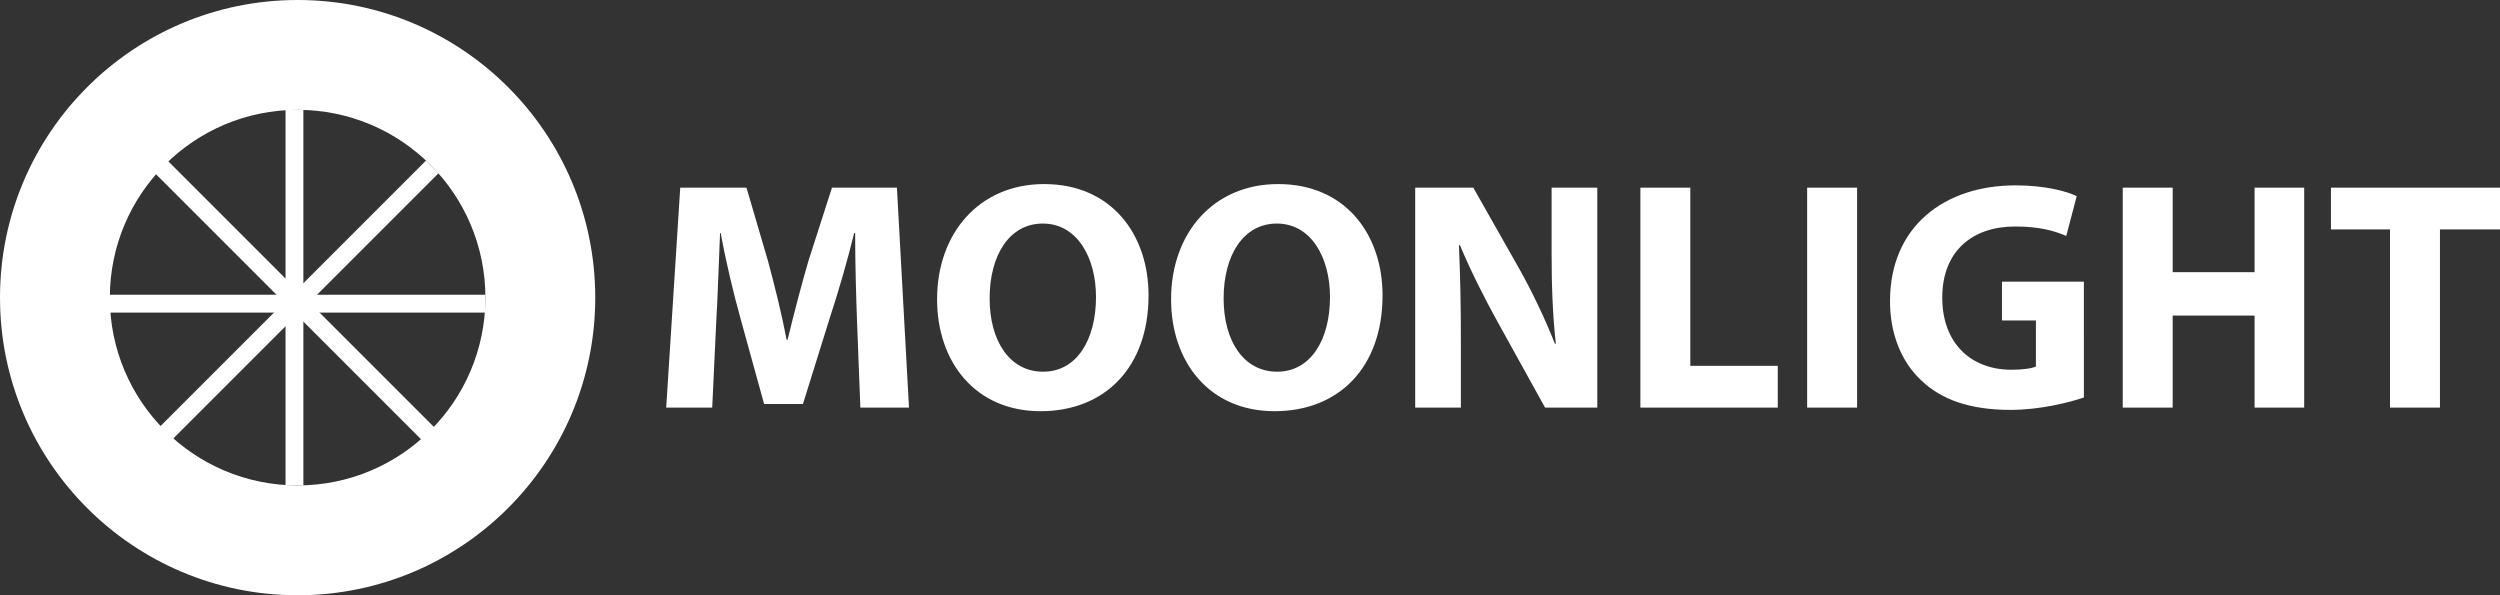 <?xml version="1.0" encoding="UTF-8" standalone="no"?>
<svg
   viewBox="0 0 380.001 90.479"
   height="90.479"
   width="380.001"
   version="1.1"
   id="svg2"
   xmlns="http://www.w3.org/2000/svg"
   xmlns:svg="http://www.w3.org/2000/svg">
  <rect x="0" y="0" width="380.001" height="90.479" fill="#333333" stroke="none"/>
  <defs
     id="defs1" />
  <path
     id="path106"
     style="fill:#ffffff;fill-opacity:1;fill-rule:nonzero;stroke:none;stroke-width:0.734"
     d="m 45.239,16.696 c -15.765,0 -28.544,12.78 -28.544,28.544 0,15.765 12.779,28.544 28.544,28.544 15.765,0 28.544,-12.78 28.544,-28.544 0,-15.764 -12.779,-28.544 -28.544,-28.544 M 90.478,45.239 C 90.478,70.225 70.225,90.479 45.239,90.479 20.254,90.479 0,70.225 0,45.239 0,20.255 20.254,0 45.239,0 70.225,0 90.478,20.255 90.478,45.239" />
  <path
     id="path108"
     style="fill:#ffffff;fill-opacity:1;fill-rule:nonzero;stroke:none;stroke-width:0.918"
     d="M 46.113,73.784 H 43.403 V 16.695 h 2.71 z" />
  <path
     id="path110"
     style="fill:#ffffff;fill-opacity:1;fill-rule:nonzero;stroke:none;stroke-width:0.918"
     d="m 16.054,44.803 h 57.73 v 2.71 H 16.054 Z" />
  <path
     id="path114"
     style="fill:#ffffff;fill-opacity:1;fill-rule:nonzero;stroke:none;stroke-width:0.734"
     d="m 25.466,67.527 -1.917,-1.917 41.203,-41.202 1.916,1.917 z" />
  <path
     id="path118"
     style="fill:#ffffff;fill-opacity:1;fill-rule:nonzero;stroke:none;stroke-width:0.734"
     d="M 66.067,65.008 64.15,66.925 23.55,26.323 25.466,24.407 Z" />
  <path
     id="path122"
     style="fill:#ffffff;fill-opacity:1;fill-rule:nonzero;stroke:none;stroke-width:0.734"
     d="m 130.281,49.158 c -0.148,-4.017 -0.297,-8.879 -0.297,-13.74 h -0.148 c -1.042,4.266 -2.431,9.028 -3.721,12.947 l -4.068,13.046 h -5.902 L 112.573,48.464 c -1.092,-3.918 -2.233,-8.68 -3.026,-13.046 h -0.099 c -0.198,4.514 -0.347,9.672 -0.596,13.84 l -0.595,12.698 h -6.994 l 2.133,-33.432 h 10.069 l 3.274,11.16 c 1.041,3.87 2.084,8.035 2.828,11.954 h 0.148 c 0.943,-3.868 2.084,-8.284 3.175,-12.004 L 126.461,28.524 h 9.871 l 1.835,33.432 h -7.391 z" />
  <path
     id="path126"
     style="fill:#ffffff;fill-opacity:1;fill-rule:nonzero;stroke:none;stroke-width:0.734"
     d="m 150.423,45.339 c 0,6.547 3.076,11.16 8.135,11.16 5.109,0 8.035,-4.86 8.035,-11.359 0,-6.002 -2.877,-11.16 -8.084,-11.16 -5.11,0 -8.086,4.861 -8.086,11.359 m 24.156,-0.446 c 0,10.962 -6.647,17.609 -16.417,17.609 -9.921,0 -15.725,-7.49 -15.725,-17.014 0,-10.02 6.398,-17.51 16.269,-17.51 10.269,0 15.873,7.689 15.873,16.915" />
  <path
     id="path130"
     style="fill:#ffffff;fill-opacity:1;fill-rule:nonzero;stroke:none;stroke-width:0.734"
     d="m 185.991,45.339 c 0,6.547 3.077,11.16 8.135,11.16 5.11,0 8.035,-4.86 8.035,-11.359 0,-6.002 -2.877,-11.16 -8.084,-11.16 -5.11,0 -8.086,4.861 -8.086,11.359 m 24.156,-0.446 c 0,10.962 -6.647,17.609 -16.417,17.609 -9.921,0 -15.725,-7.49 -15.725,-17.014 0,-10.02 6.399,-17.51 16.27,-17.51 10.268,0 15.873,7.689 15.873,16.915" />
  <path
     id="path134"
     style="fill:#ffffff;fill-opacity:1;fill-rule:nonzero;stroke:none;stroke-width:0.734"
     d="M 215.111,61.956 V 28.524 h 8.829 l 6.945,12.252 c 1.984,3.522 3.968,7.688 5.456,11.458 h 0.148 c -0.496,-4.415 -0.644,-8.928 -0.644,-13.938 v -9.772 h 6.944 v 33.432 h -7.936 l -7.142,-12.897 c -1.984,-3.572 -4.167,-7.887 -5.804,-11.806 l -0.148,0.049 c 0.198,4.415 0.297,9.128 0.297,14.584 v 10.069 z" />
  <path
     id="path138"
     style="fill:#ffffff;fill-opacity:1;fill-rule:nonzero;stroke:none;stroke-width:0.734"
     d="m 249.339,28.524 h 7.59 v 27.083 h 13.293 v 6.349 h -20.883 z" />
  <path
     id="path140"
     style="fill:#ffffff;fill-opacity:1;fill-rule:nonzero;stroke:none;stroke-width:0.918"
     d="m 282.278,61.955 h -7.59 V 28.523 h 7.59 z" />
  <path
     id="path144"
     style="fill:#ffffff;fill-opacity:1;fill-rule:nonzero;stroke:none;stroke-width:0.734"
     d="m 316.751,60.418 c -2.331,0.793 -6.746,1.885 -11.16,1.885 -6.102,0 -10.516,-1.538 -13.591,-4.515 -3.077,-2.877 -4.762,-7.241 -4.714,-12.153 0.051,-11.111 8.136,-17.46 19.098,-17.46 4.315,0 7.638,0.844 9.276,1.638 l -1.587,6.051 c -1.835,-0.793 -4.117,-1.438 -7.788,-1.438 -6.301,0 -11.061,3.572 -11.061,10.813 0,6.896 4.316,10.962 10.516,10.962 1.735,0 3.124,-0.198 3.72,-0.496 v -6.993 h -5.159 v -5.903 h 12.45 z" />
  <path
     id="path148"
     style="fill:#ffffff;fill-opacity:1;fill-rule:nonzero;stroke:none;stroke-width:0.734"
     d="m 330.247,28.524 v 12.847 h 12.451 V 28.524 h 7.539 v 33.432 h -7.539 V 47.968 h -12.451 V 61.956 H 322.658 V 28.524 Z" />
  <path
     id="path152"
     style="fill:#ffffff;fill-opacity:1;fill-rule:nonzero;stroke:none;stroke-width:0.734"
     d="m 363.284,34.873 h -8.977 v -6.349 h 25.694 v 6.349 h -9.127 v 27.083 h -7.59 z" />
</svg>
